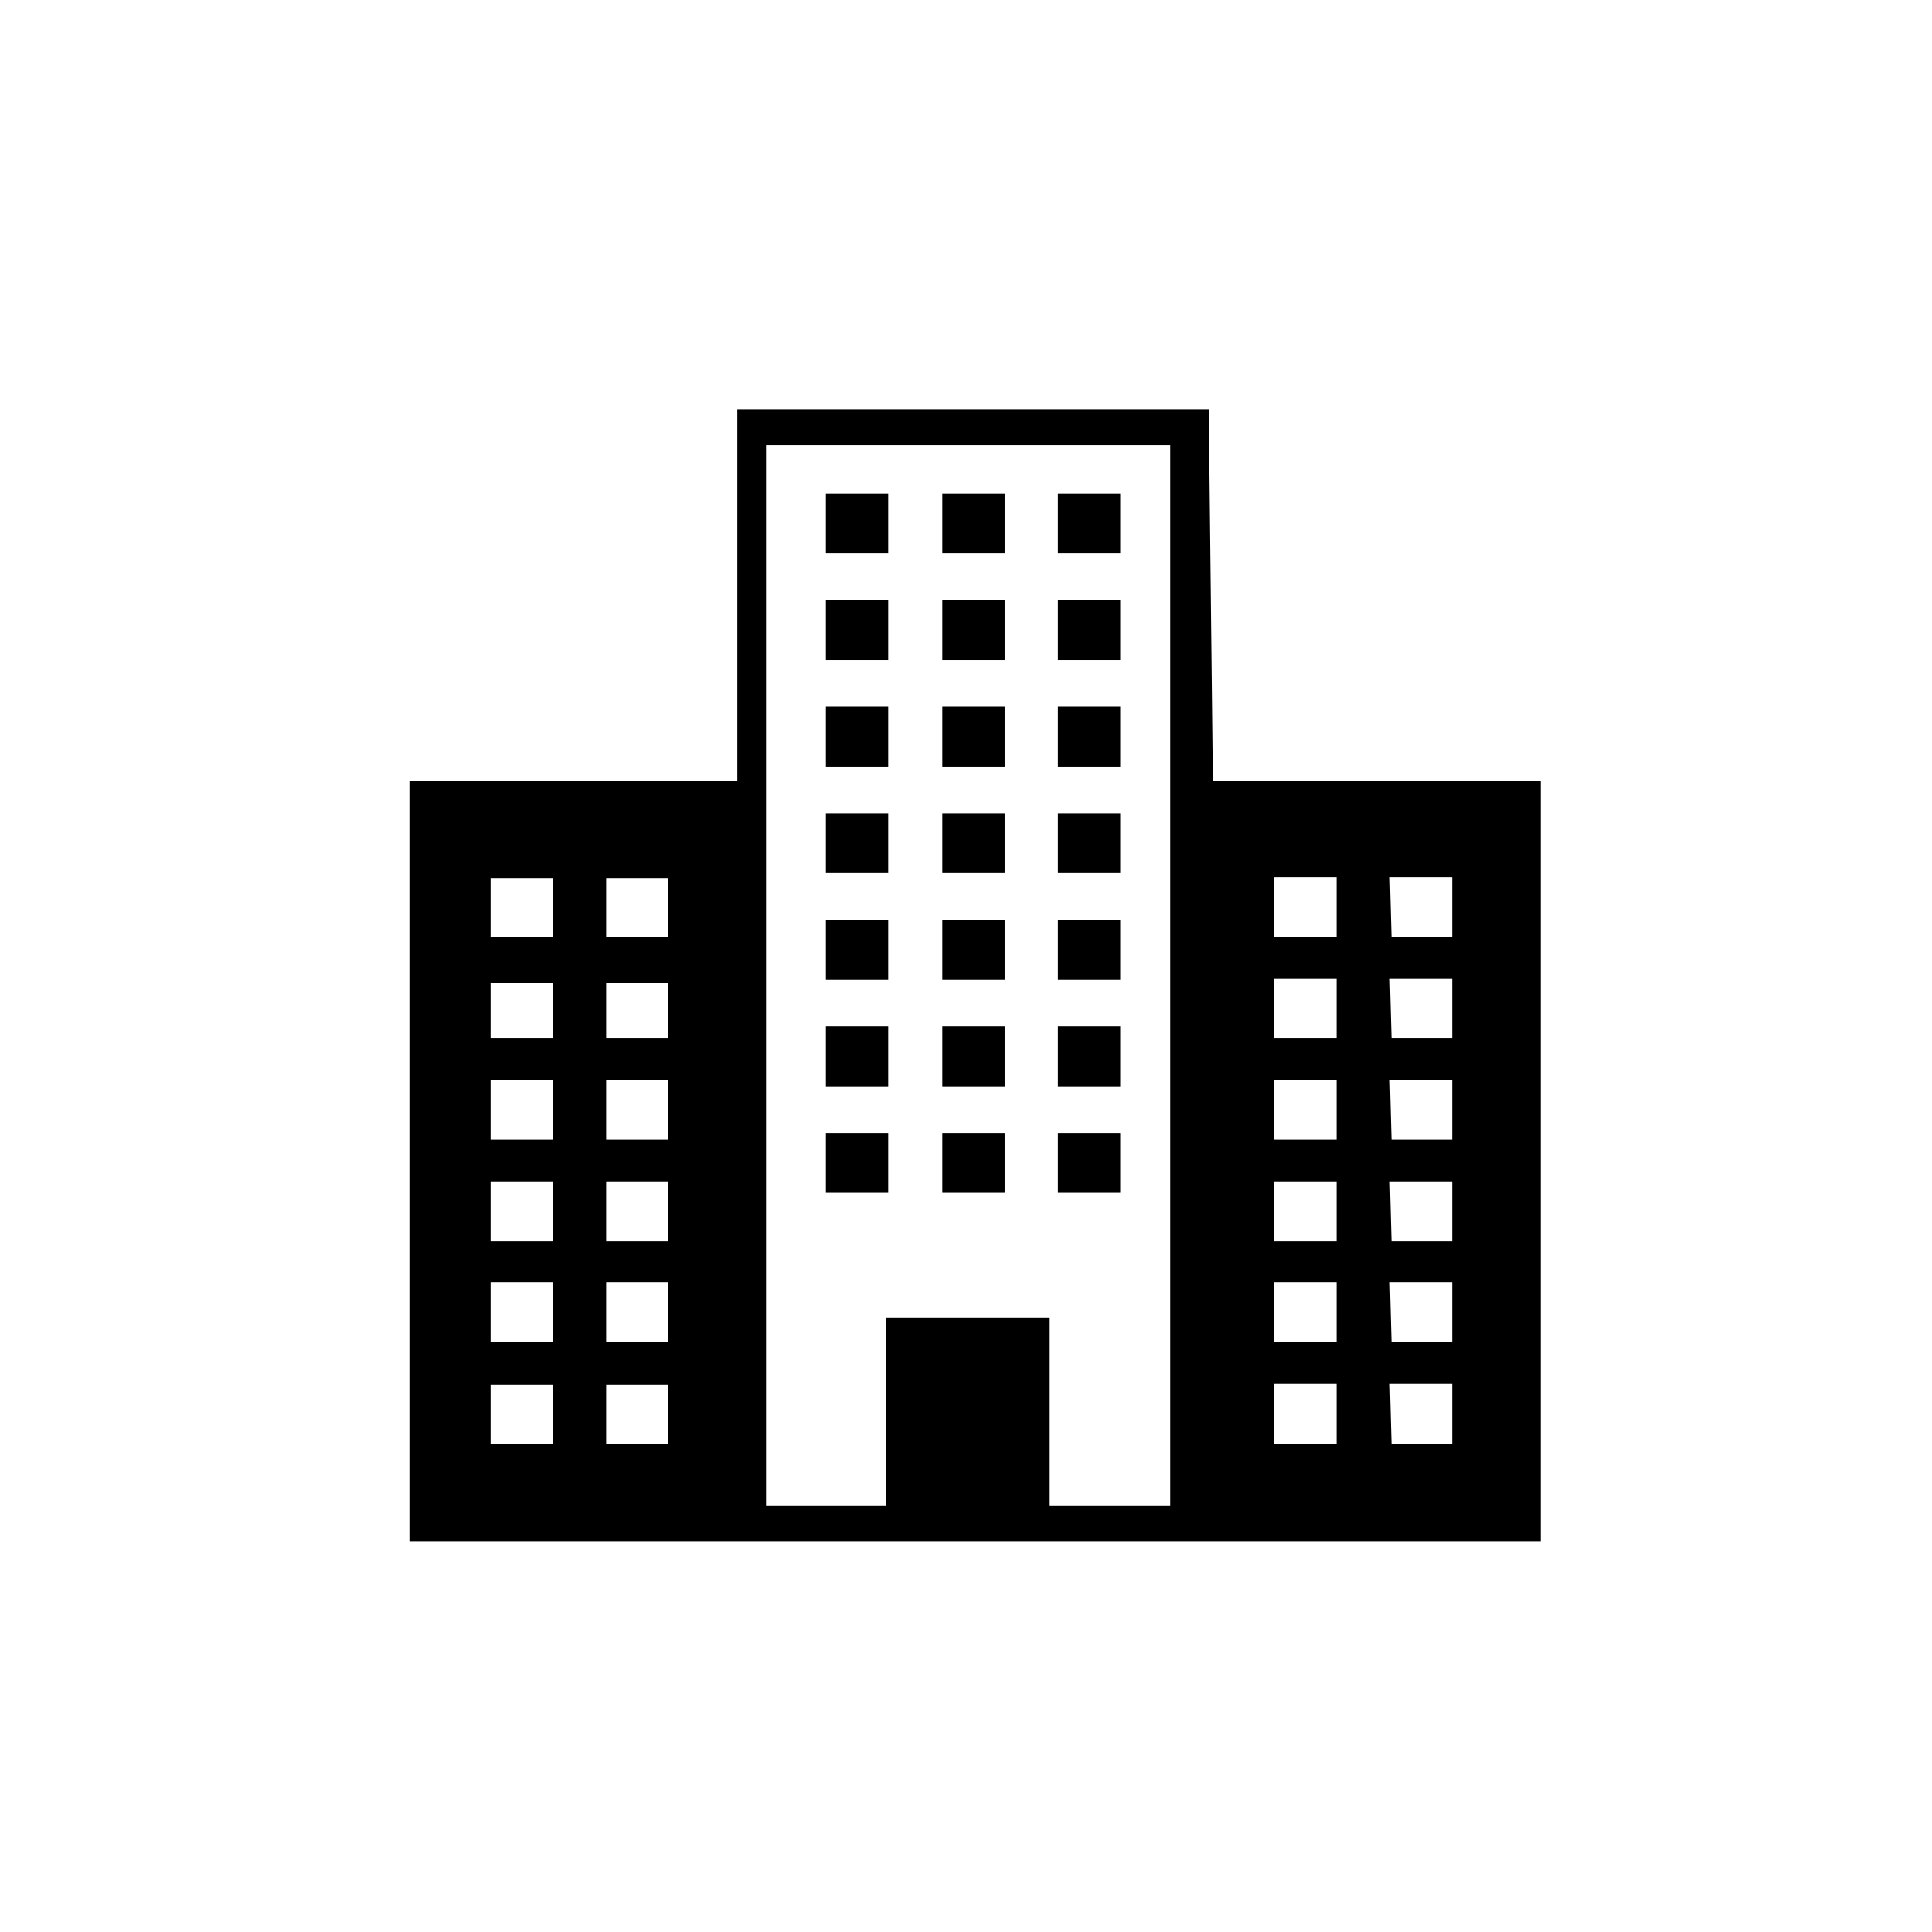 <svg width="85" height="85" viewBox="0 0 85 85" fill="none" xmlns="http://www.w3.org/2000/svg">
<path d="M39.077 21.715H36.336V24.348H39.077V21.715Z" fill="black"/>
<path d="M44.199 21.715H41.457V24.348H44.199V21.715Z" fill="black"/>
<path d="M49.284 21.715H46.542V24.348H49.284V21.715Z" fill="black"/>
<path d="M39.077 26.404H36.336V29.037H39.077V26.404Z" fill="black"/>
<path d="M44.199 26.404H41.457V29.037H44.199V26.404Z" fill="black"/>
<path d="M49.284 26.404H46.542V29.037H49.284V26.404Z" fill="black"/>
<path d="M39.077 31.093H36.336V33.726H39.077V31.093Z" fill="black"/>
<path d="M44.199 31.093H41.457V33.726H44.199V31.093Z" fill="black"/>
<path d="M49.284 31.093H46.542V33.726H49.284V31.093Z" fill="black"/>
<path d="M39.077 35.782H36.336V38.415H39.077V35.782Z" fill="black"/>
<path d="M44.199 35.782H41.457V38.415H44.199V35.782Z" fill="black"/>
<path d="M49.284 35.782H46.542V38.415H49.284V35.782Z" fill="black"/>
<path d="M39.077 40.47H36.336V43.103H39.077V40.47Z" fill="black"/>
<path d="M44.199 40.47H41.457V43.103H44.199V40.47Z" fill="black"/>
<path d="M49.284 40.47H46.542V43.103H49.284V40.47Z" fill="black"/>
<path d="M39.077 45.159H36.336V47.792H39.077V45.159Z" fill="black"/>
<path d="M44.199 45.159H41.457V47.792H44.199V45.159Z" fill="black"/>
<path d="M49.284 45.159H46.542V47.792H49.284V45.159Z" fill="black"/>
<path d="M39.077 49.848H36.336V52.481H39.077V49.848Z" fill="black"/>
<path d="M44.199 49.848H41.457V52.481H44.199V49.848Z" fill="black"/>
<path d="M49.284 49.848H46.542V52.481H49.284V49.848Z" fill="black"/>
<path d="M53.179 18H32.44V34.375H18.013V67.81H67.787V34.375H53.36L53.179 18ZM24.325 63.518H21.584V60.921H24.325V63.518ZM24.325 59.045H21.584V56.413H24.325V59.045ZM24.325 54.609H21.584V51.976H24.325V54.609ZM24.325 50.137H21.584V47.504H24.325V50.137ZM24.325 45.664H21.584V43.248H24.325V45.664ZM24.325 41.228H21.584V38.631H24.325V41.228ZM29.41 63.518H26.669V60.921H29.41V63.518ZM29.41 59.045H26.669V56.413H29.41V59.045ZM29.41 54.609H26.669V51.976H29.41V54.609ZM29.41 50.137H26.669V47.504H29.41V50.137ZM29.41 45.664H26.669V43.248H29.41V45.664ZM29.41 41.228H26.669V38.631H29.41V41.228ZM61.15 38.595H63.892V41.228H61.222L61.15 38.595ZM61.15 43.067H63.892V45.664H61.222L61.15 43.067ZM61.15 47.504H63.892V50.137H61.222L61.15 47.504ZM61.15 51.976H63.892V54.609H61.222L61.15 51.976ZM61.15 56.413H63.892V59.045H61.222L61.15 56.413ZM61.15 60.885H63.892V63.518H61.222L61.15 60.885ZM56.065 38.595H58.806V41.228H56.065V38.595ZM56.065 43.067H58.806V45.664H56.065V43.067ZM56.065 47.504H58.806V50.137H56.065V47.504ZM56.065 51.976H58.806V54.609H56.065V51.976ZM56.065 56.413H58.806V59.045H56.065V56.413ZM56.065 60.885H58.806V63.518H56.065V60.885ZM51.484 66.259H46.182V57.963H38.968V66.259H33.703V19.587H51.484V66.259Z" fill="black"/>
</svg>
